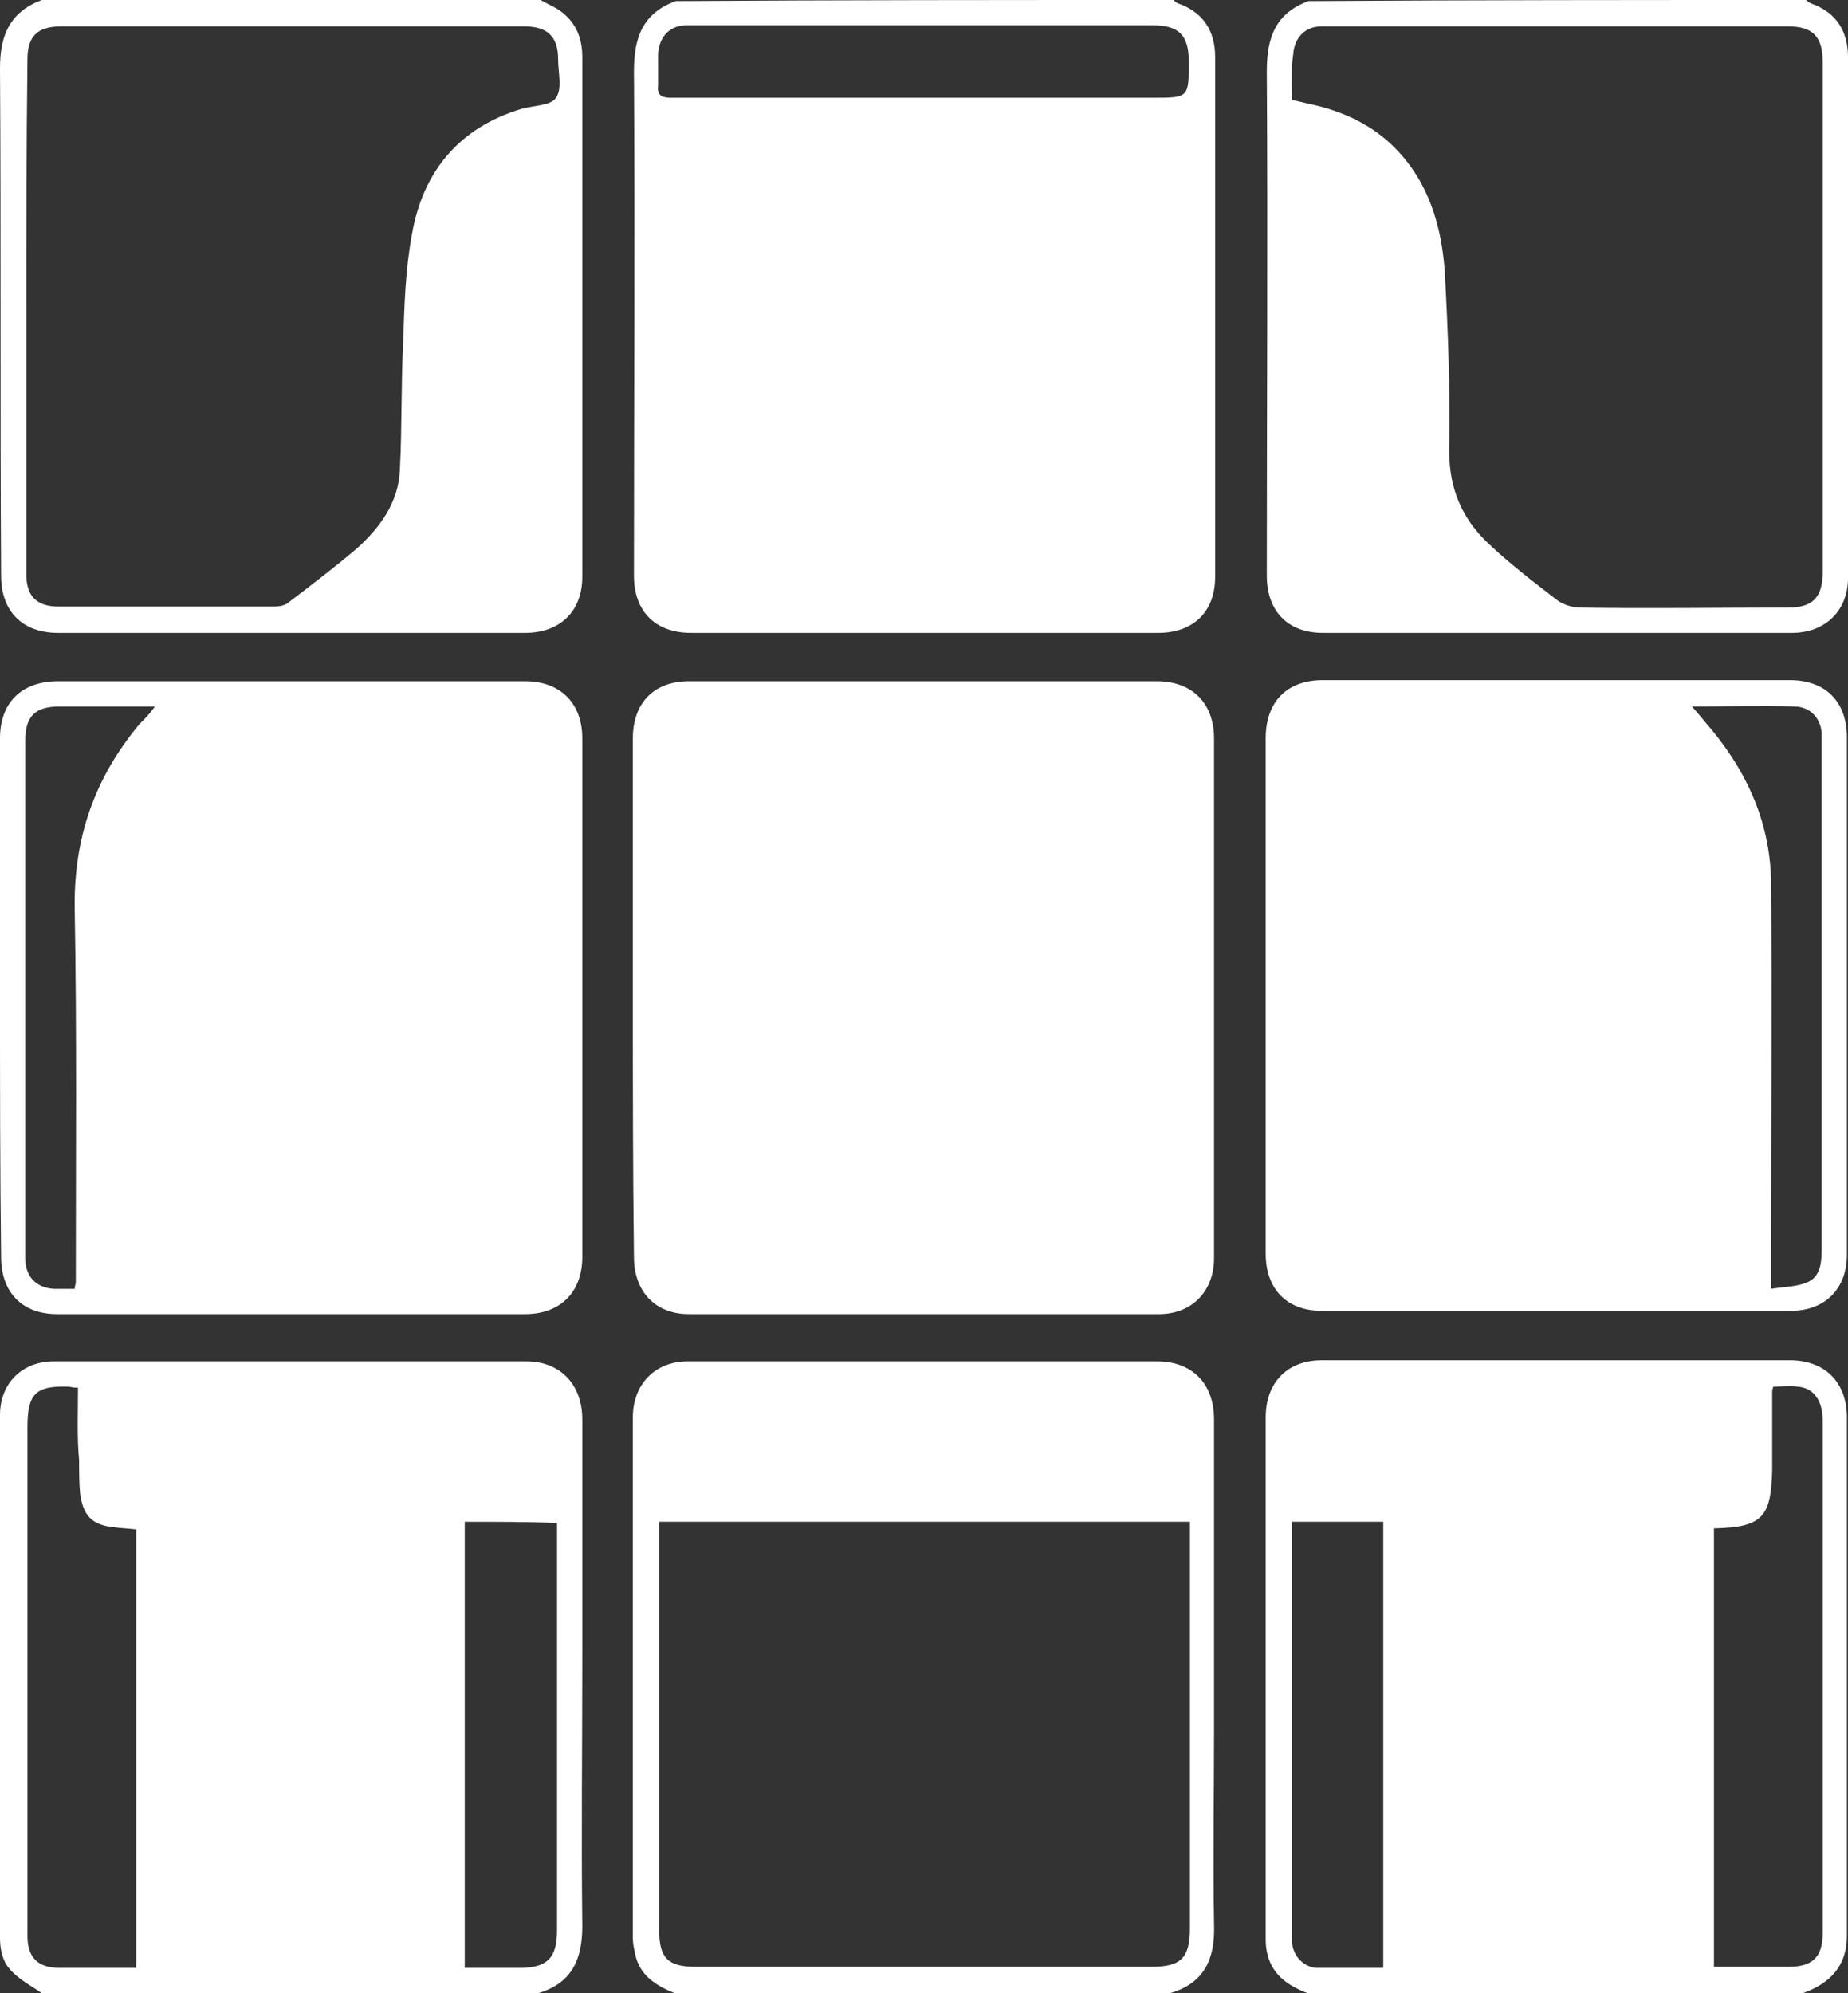 <?xml version="1.0" encoding="utf-8"?>
<!-- Generator: Adobe Illustrator 21.1.0, SVG Export Plug-In . SVG Version: 6.00 Build 0)  -->
<svg version="1.1" id="Laag_1" xmlns="http://www.w3.org/2000/svg" xmlns:xlink="http://www.w3.org/1999/xlink" x="0px" y="0px"
	 viewBox="0 0 168.2 181.4" style="enable-background:new 0 0 168.2 181.4;" xml:space="preserve">
<rect x="0" y="0" width="168.2" height="181.4" fill="#333333" stroke="none"/>
<style type="text/css">
	.st0{fill:#FFFFFF;}
</style>
<path class="st0" d="M106.8,0c0.1,0.1,0.2,0.2,0.4,0.3c2.3,0.8,3.4,2.5,3.4,4.9c0,15.8,0,31.5,0,47.3c0,3.2-2,5.1-5.2,5.1
	c-14.2,0-28.3,0-42.5,0c-3.3,0-5.2-2-5.2-5.2c0-15.3,0.1-30.6,0-45.9c0-3.1,0.8-5.3,3.8-6.4C76.6,0,91.7,0,106.8,0z M84,8.9
	c7,0,13.9,0,20.9,0c3.3,0,3.3,0,3.3-3.3c0-2.4-0.9-3.3-3.3-3.3c-12.7,0-25.4,0-38,0c-1.5,0-3,0-4.4,0c-1.5,0-2.5,1-2.6,2.6
	c0,0.9,0,1.8,0,2.8c-0.1,0.9,0.2,1.2,1.2,1.2C68.8,8.9,76.4,8.9,84,8.9z"/>
<path class="st0" d="M3.8,181.4c-1-0.7-2.2-1.3-3-2.3c-0.6-0.7-0.8-1.8-0.8-2.7c0-15.9,0-31.8,0-47.6c0-2.9,2-4.9,4.9-4.9
	c14.3,0,28.6,0,43,0c3.1,0,5.1,2.1,5.1,5.3c0,7.1,0,14.2,0,21.4c0,8.2-0.1,16.5,0,24.7c0,3.1-1,5.2-4,6.1
	C33.9,181.4,18.9,181.4,3.8,181.4z M7.1,126.3c-0.5,0-0.7-0.1-0.9-0.1c-3-0.1-3.7,0.7-3.7,3.7c0,8,0,16.1,0,24.1
	c0,7.4,0,14.8,0,22.2c0,1.9,0.9,2.9,2.9,2.9c1,0,1.9,0,2.9,0c1.4,0,2.8,0,4.1,0c0-13.5,0-26.7,0-39.9c-0.7-0.1-1.4-0.1-2-0.2
	c-2-0.2-2.8-1-3.1-3c-0.1-1-0.1-2.1-0.1-3.1C7,130.7,7.1,128.5,7.1,126.3z M42.3,138.5c0,13.6,0,27,0,40.6c1.7,0,3.3,0,5,0
	c2.5,0,3.4-0.9,3.4-3.4c0-11.9,0-23.9,0-35.8c0-0.4,0-0.9,0-1.3C47.8,138.5,45.1,138.5,42.3,138.5z"/>
<path class="st0" d="M119,181.4c-1.8-0.7-3.3-1.7-3.7-3.8c-0.1-0.5-0.1-0.9-0.1-1.4c0-15.7,0-31.4,0-47.2c0-3.2,2-5.2,5.1-5.2
	c14.2,0,28.4,0,42.6,0c3.2,0,5.2,2,5.2,5.2c0,15.7,0,31.4,0,47.2c0,2.7-1.5,4.3-4,5.2C149.1,181.4,134.1,181.4,119,181.4z
	 M156,139.1c0,13.3,0,26.6,0,39.9c2.3,0,4.5,0,6.8,0c2.2,0,3.1-0.9,3.1-3.1c0-3.9,0-7.8,0-11.8c0-11.6,0-23.2,0-34.8
	c0-1.8-0.8-3-2.3-3.1c-0.7-0.1-1.5,0-2.2,0c-0.1,0.3-0.1,0.4-0.1,0.5c0,2.4,0,4.7,0,7.1C161.2,138.1,160.4,139,156,139.1z
	 M125.9,179.1c0-13.6,0-27.1,0-40.6c-2.8,0-5.5,0-8.3,0c0,0.5,0,1,0,1.5c0,11.7,0,23.4,0,35.1c0,0.6,0,1.1,0,1.7
	c0.1,1.2,1,2.2,2.2,2.3C121.8,179.1,123.8,179.1,125.9,179.1z"/>
<path class="st0" d="M49.2,0c0.5,0.3,1,0.5,1.5,0.8c1.6,1,2.3,2.5,2.3,4.4c0,15.8,0,31.5,0,47.3c0,3.2-2.1,5.1-5.2,5.1
	c-14.2,0-28.3,0-42.5,0c-3.3,0-5.2-2-5.2-5.2C0,36.9,0.1,21.6,0,6.2C0,3.2,0.9,1.1,3.8,0C19,0,34.1,0,49.2,0z M2.4,28.7
	c0,7.9,0,15.8,0,23.6c0,1.9,0.9,2.9,2.9,2.9c6.6,0,13.1,0,19.7,0c0.4,0,1-0.1,1.3-0.4c2.1-1.6,4.2-3.2,6.2-4.9
	c2.1-1.9,3.8-4.2,3.9-7.2c0.2-3.9,0.1-7.8,0.3-11.6c0.1-3.3,0.2-6.6,0.8-9.8c1-5.7,4.3-9.7,10-11.4c1.1-0.3,2.7-0.3,3.1-1
	c0.6-0.8,0.2-2.3,0.2-3.5c0-2.1-1-3-3.1-3c-14,0-28.1,0-42.1,0c-2.2,0-3.1,0.9-3.1,3C2.4,13.2,2.4,20.9,2.4,28.7z"/>
<path class="st0" d="M164.4,0c0.1,0.1,0.2,0.2,0.4,0.3c2.3,0.8,3.4,2.5,3.4,4.9c0,15.8,0,31.6,0,47.4c0,3-2.1,5-5.1,5
	c-14.2,0-28.5,0-42.7,0c-3.2,0-5.1-2-5.1-5.2c0-15.3,0.1-30.6,0-45.9c0-3.1,0.8-5.3,3.8-6.4C134.2,0,149.3,0,164.4,0z M117.6,9.1
	c0.5,0.1,0.9,0.2,1.3,0.3c3,0.6,5.8,1.8,8,4c3.1,3.1,4.3,7.1,4.6,11.3c0.3,5.4,0.5,10.9,0.4,16.3c0,3.4,1.1,6.1,3.5,8.4
	c2,1.9,4.1,3.5,6.3,5.2c0.5,0.4,1.4,0.7,2.1,0.7c6.3,0.1,12.6,0,18.9,0c2.3,0,3.2-0.9,3.2-3.3c0-15.4,0-30.9,0-46.3
	c0-2.4-0.9-3.3-3.2-3.3c-11.5,0-23,0-34.5,0c-2.6,0-5.3,0-7.9,0c-1.5,0-2.5,1-2.6,2.6C117.5,6.3,117.6,7.6,117.6,9.1z"/>
<path class="st0" d="M61.4,181.4c-1.7-0.7-3.2-1.6-3.6-3.6c-0.1-0.5-0.2-0.9-0.2-1.4c0-15.8,0-31.6,0-47.4c0-3,2-5.1,5-5.1
	c14.2,0,28.5,0,42.7,0c3.2,0,5.2,2,5.2,5.3c0,9.3,0,18.6,0,28c0,6-0.1,12,0,18c0.1,3.1-0.9,5.3-4,6.2
	C91.5,181.4,76.5,181.4,61.4,181.4z M108.3,138.5c-16.2,0-32.2,0-48.3,0c0,0.6,0,1.1,0,1.6c0,11.9,0,23.8,0,35.6
	c0,2.5,0.8,3.3,3.3,3.3c13.8,0,27.7,0,41.5,0c2.7,0,3.5-0.8,3.5-3.5c0-11.9,0-23.8,0-35.6C108.3,139.5,108.3,139.1,108.3,138.5z"/>
<path class="st0" d="M57.6,90.7c0-7.8,0-15.7,0-23.5c0-3.2,1.9-5.2,5.1-5.2c14.2,0,28.4,0,42.6,0c3.2,0,5.2,2,5.2,5.2
	c0,15.8,0,31.5,0,47.3c0,3-2,5.1-5,5.1c-14.3,0-28.5,0-42.8,0c-3.1,0-5-2.1-5-5.2C57.6,106.4,57.6,98.5,57.6,90.7z"/>
<path class="st0" d="M0,90.6C0,82.8,0,75,0,67.2C0,63.9,2,62,5.3,62c14.2,0,28.3,0,42.5,0c3.2,0,5.2,2,5.2,5.2c0,15.7,0,31.4,0,47.2
	c0,3.2-2,5.2-5.2,5.2c-14.2,0-28.4,0-42.6,0c-3.2,0-5.1-2-5.1-5.2C0,106.4,0,98.5,0,90.6z M14.1,64.3c-3.1,0-5.9,0-8.7,0
	c-2.2,0-3.1,0.9-3.1,3.1c0,8,0,15.9,0,23.9c0,7.7,0,15.4,0,23.2c0,1.7,1,2.7,2.6,2.8c0.6,0,1.3,0,1.9,0c0-0.3,0.1-0.4,0.1-0.6
	c0-11.3,0.1-22.6-0.1-34c-0.1-6.4,1.8-11.9,5.9-16.8C13.2,65.4,13.6,65,14.1,64.3z"/>
<path class="st0" d="M115.2,90.7c0-7.8,0-15.7,0-23.5c0-3.3,1.9-5.3,5.2-5.3c14.2,0,28.3,0,42.5,0c3.3,0,5.2,2,5.2,5.2
	c0,15.7,0,31.4,0,47.1c0,3.1-2,5.1-5.1,5.1c-14.2,0-28.5,0-42.7,0c-3.2,0-5.1-2-5.1-5.2C115.2,106.4,115.2,98.6,115.2,90.7z
	 M154,64.3c0.5,0.6,0.8,0.9,1.1,1.3c3.7,4.2,6,9,6.1,14.6c0.1,11.2,0,22.5,0,33.7c0,1.1,0,2.1,0,3.4c1.3-0.2,2.4-0.2,3.3-0.6
	c1.2-0.5,1.3-1.8,1.3-3c0-15.4,0-30.9,0-46.3c0-0.2,0-0.5,0-0.7c-0.1-1.4-1.1-2.4-2.5-2.4C160.3,64.2,157.3,64.3,154,64.3z"/>
</svg>
